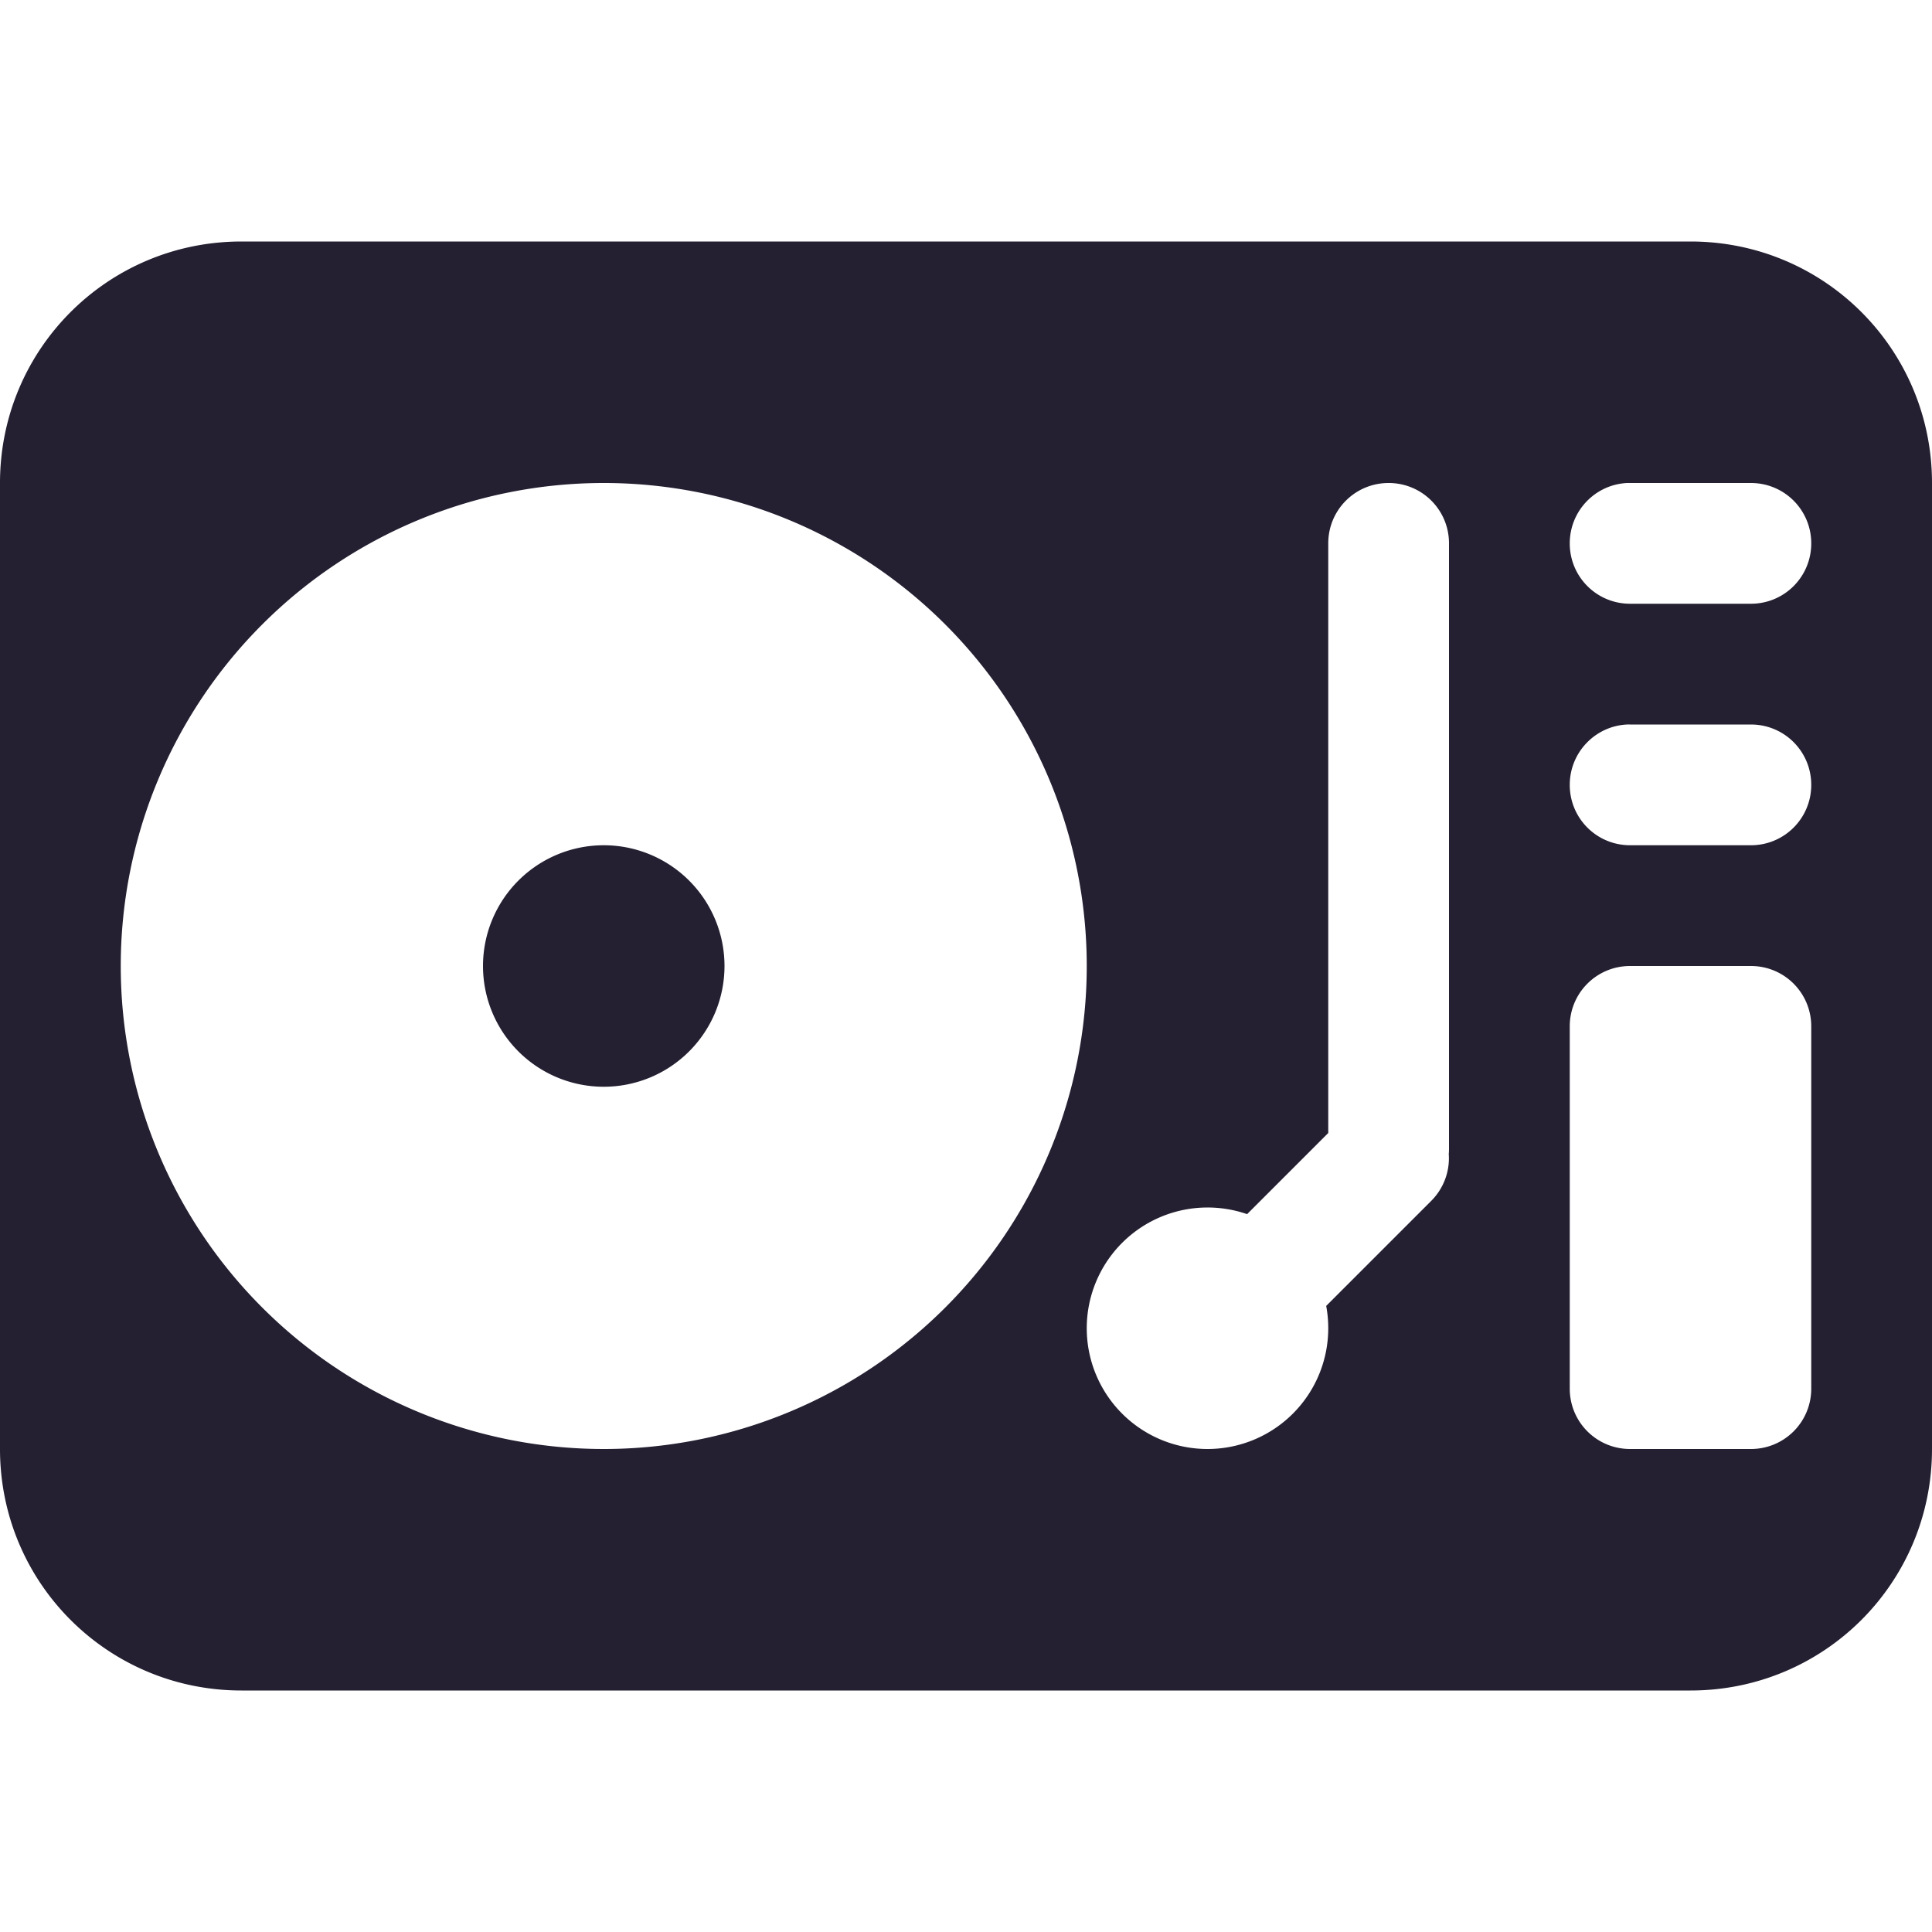 <?xml version="1.0" encoding="UTF-8" standalone="no"?>
<svg
   height="16"
   viewBox="0 0 16 16"
   width="16"
   version="1.1"
   id="svg860"
   sodipodi:docname="template.svg"
   inkscape:version="1.2.2 (b0a8486541, 2022-12-01)"
   inkscape:export-filename="symbolic.svg"
   inkscape:export-xdpi="384"
   inkscape:export-ydpi="384"
   xml:space="preserve"
   xmlns:inkscape="http://www.inkscape.org/namespaces/inkscape"
   xmlns:sodipodi="http://sodipodi.sourceforge.net/DTD/sodipodi-0.dtd"
   xmlns="http://www.w3.org/2000/svg"
   xmlns:svg="http://www.w3.org/2000/svg"><defs
     id="defs864" /><sodipodi:namedview
     id="namedview862"
     pagecolor="#ffffff"
     bordercolor="#ff0505"
     borderopacity="1"
     inkscape:showpageshadow="0"
     inkscape:pageopacity="0"
     inkscape:pagecheckerboard="false"
     inkscape:deskcolor="#ffffff"
     showgrid="true"
     inkscape:zoom="5.6568543"
     inkscape:cx="114.90485"
     inkscape:cy="34.117902"
     inkscape:window-width="1920"
     inkscape:window-height="1001"
     inkscape:window-x="0"
     inkscape:window-y="32"
     inkscape:window-maximized="1"
     inkscape:current-layer="svg860"><inkscape:grid
       type="xygrid"
       id="grid3085"
       empspacing="8"
       empcolor="#737373"
       empopacity="0.173"
       color="#3e3e3e"
       opacity="0.149"
       visible="true"
       enabled="true" /></sodipodi:namedview><linearGradient
     id="a"
     gradientUnits="userSpaceOnUse"
     x1="4"
     x2="124"
     y1="66.001"
     y2="66.001"><stop
       offset="0"
       stop-color="#e6a50a"
       id="stop827" /><stop
       offset="0.033"
       stop-color="#f5c211"
       id="stop829" /><stop
       offset="0.067"
       stop-color="#e6a50a"
       id="stop831" /><stop
       offset="0.933"
       stop-color="#e6a50a"
       id="stop833" /><stop
       offset="0.967"
       stop-color="#f5c211"
       id="stop835" /><stop
       offset="1"
       stop-color="#e6a50a"
       id="stop837" /></linearGradient><path
     id="rect894"
     style="fill:#241f31;stroke-width:4;stroke-linecap:round;stroke-linejoin:round"
     d="M 2,2 C 0.892,2 0,2.892 0,4 v 8 c 0,1.108 0.892,2 2,2 h 12 c 1.108,0 2,-0.892 2,-2 V 4 C 16,2.892 15.108,2 14,2 Z M 5,4 A 4,4 0 0 1 9,8 4,4 0 0 1 5,12 4,4 0 0 1 1,8 4,4 0 0 1 5,4 Z m 6.5,0 C 11.777,4 12,4.223 12,4.5 v 5 c 0,0.019 1.5e-4,0.038 -0.002,0.057 0.01,0.139 -0.039,0.282 -0.146,0.389 l -0.869,0.869 A 1,1 0 0 1 11,11 a 1,1 0 0 1 -1,1 1,1 0 0 1 -1,-1 1,1 0 0 1 1,-1 1,1 0 0 1 0.328,0.055 L 11,9.383 V 4.5 C 11,4.223 11.223,4 11.5,4 Z m 1.975,0 c 0.009,-4.304e-4 0.017,0 0.025,0 h 1 c 0.277,0 0.5,0.223 0.5,0.5 0,0.277 -0.223,0.5 -0.5,0.5 h -1 C 13.223,5 13,4.777 13,4.5 13,4.232 13.21,4.013 13.475,4 Z m 0,2 c 0.009,-4.304e-4 0.017,0 0.025,0 h 1 c 0.277,0 0.5,0.223 0.5,0.5 0,0.277 -0.223,0.5 -0.5,0.5 h -1 C 13.223,7 13,6.777 13,6.5 13,6.232 13.21,6.013 13.475,6 Z M 5,7 A 1,1 0 0 0 4,8 1,1 0 0 0 5,9 1,1 0 0 0 6,8 1,1 0 0 0 5,7 Z m 8.5,1 h 1 C 14.777,8 15,8.223 15,8.5 v 3 c 0,0.277 -0.223,0.5 -0.5,0.5 h -1 C 13.223,12 13,11.777 13,11.5 v -3 C 13,8.223 13.223,8 13.5,8 Z" /></svg>
